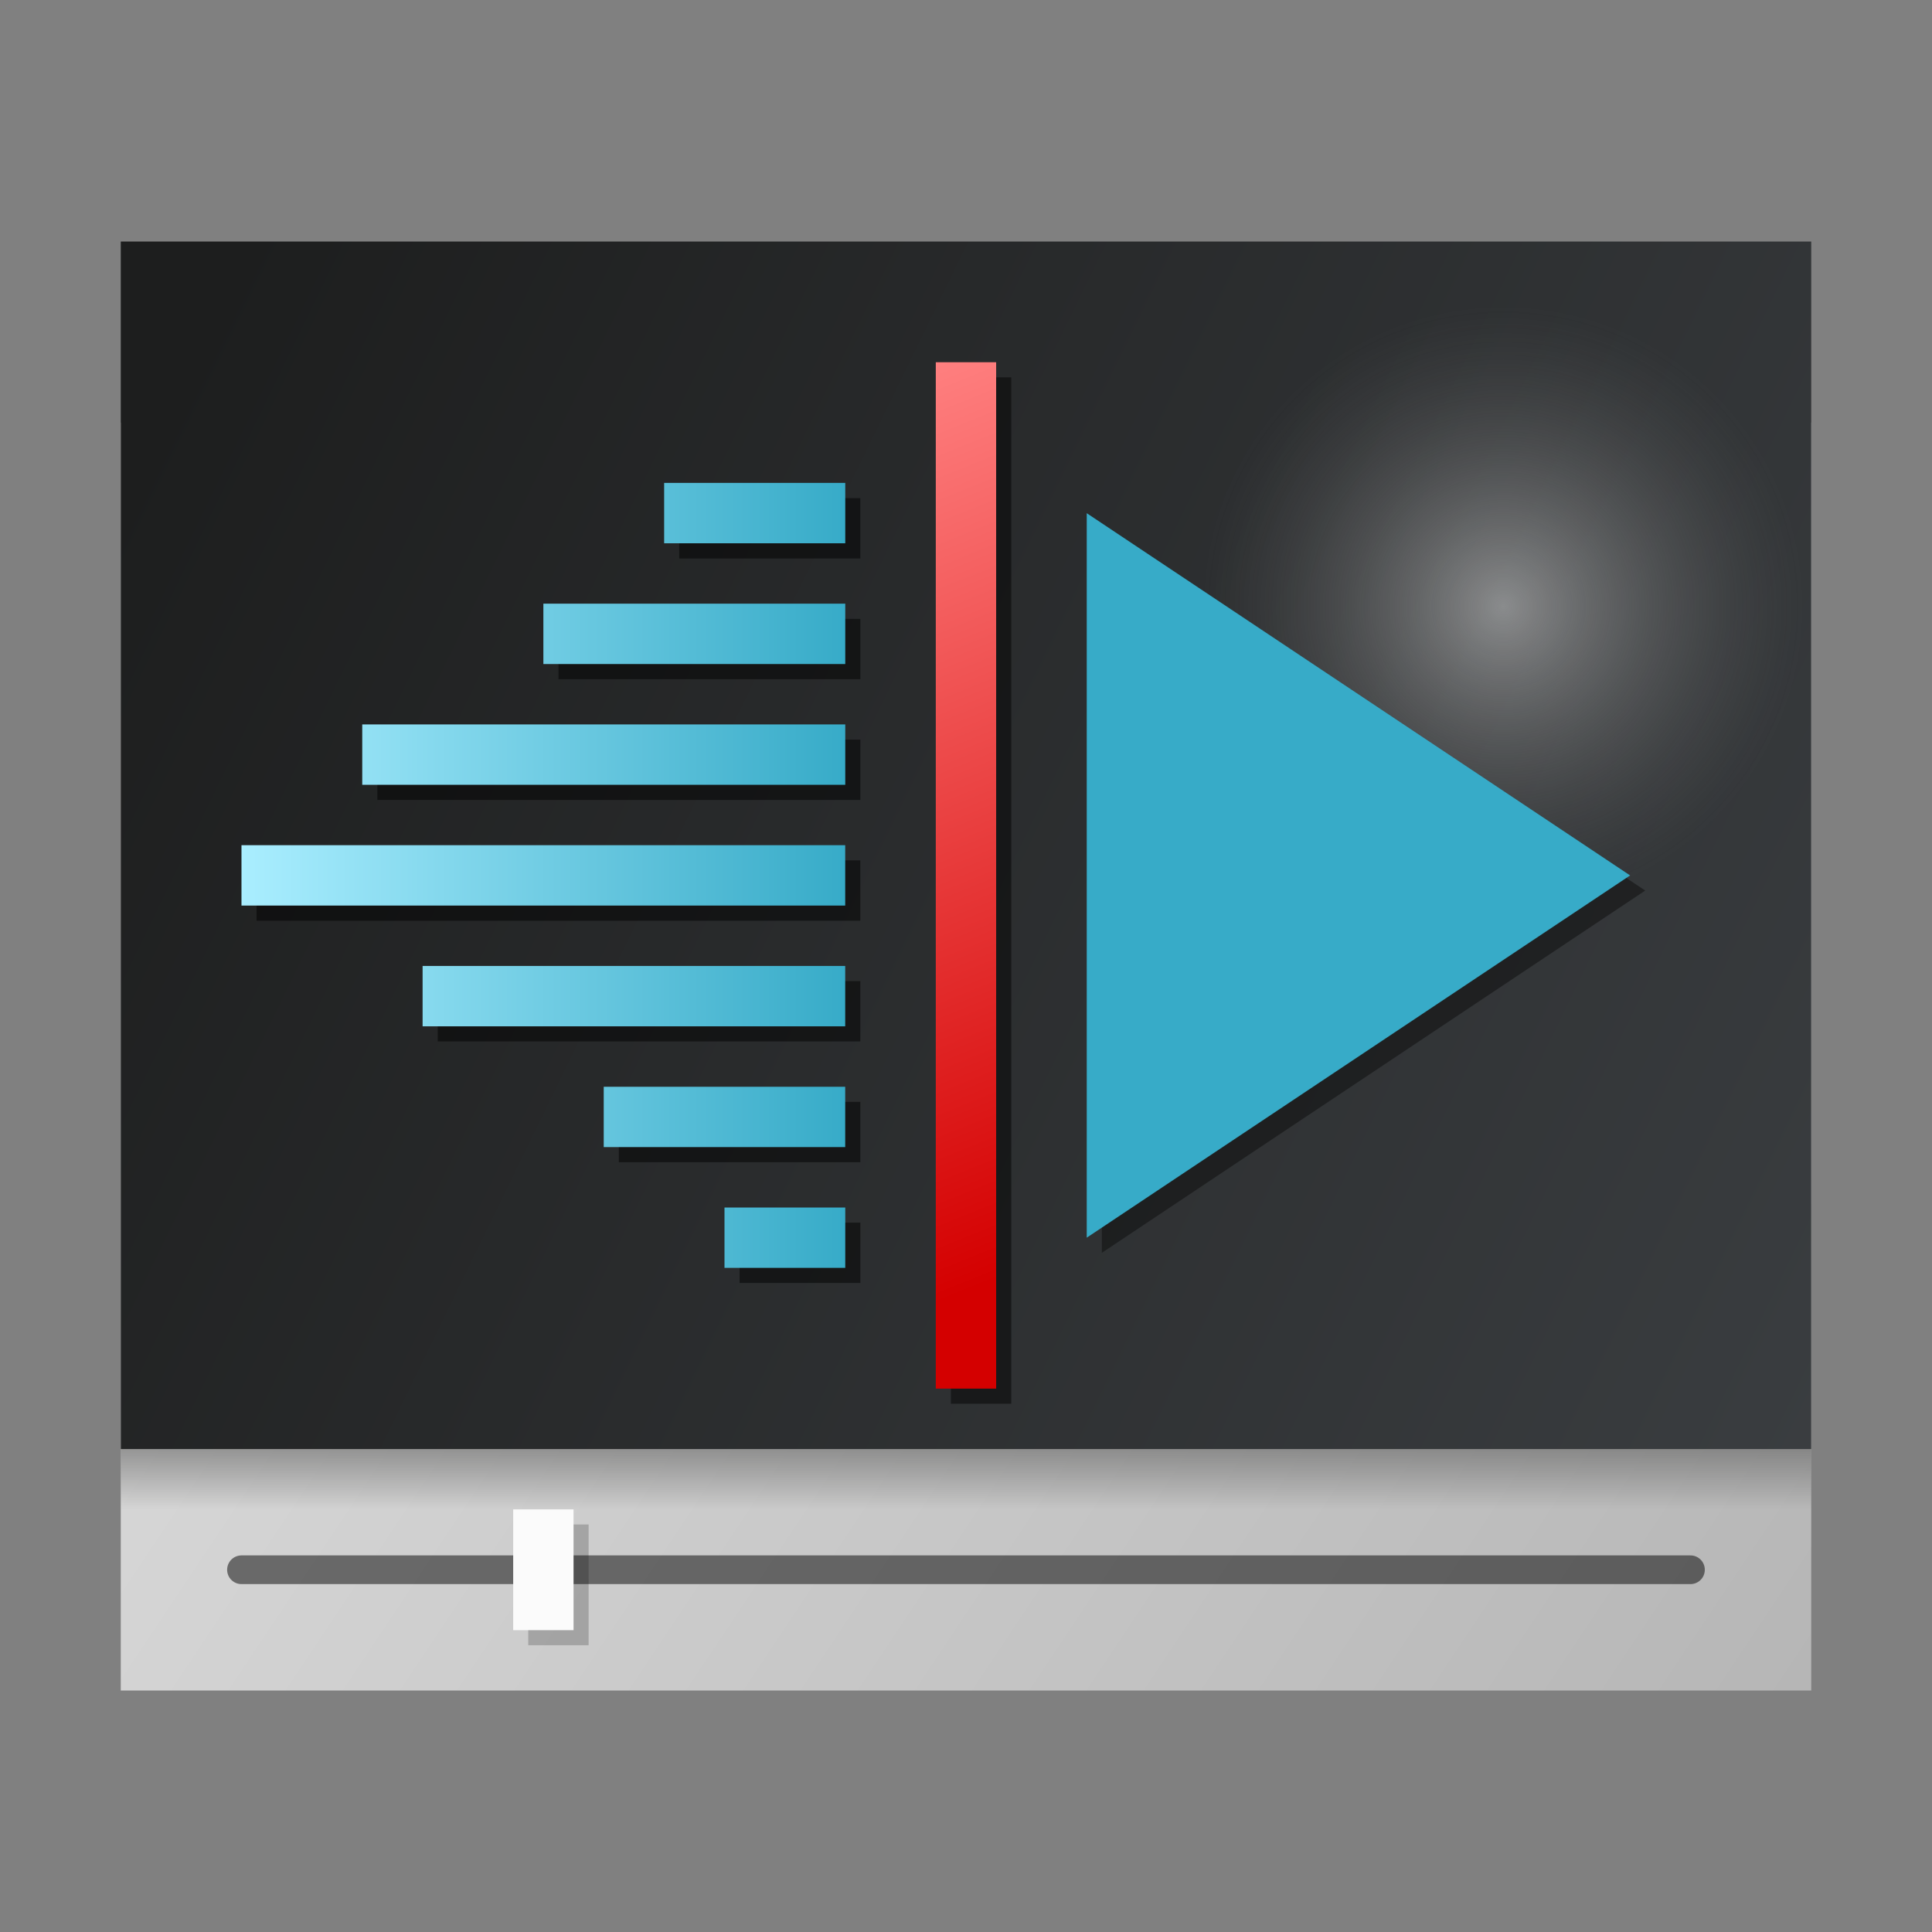 <?xml version="1.0" encoding="UTF-8" standalone="no"?>
<!-- Created with Inkscape (http://www.inkscape.org/) -->

<svg
   xmlns:dc="http://purl.org/dc/elements/1.1/"
   xmlns:cc="http://creativecommons.org/ns#"
   xmlns:rdf="http://www.w3.org/1999/02/22-rdf-syntax-ns#"
   xmlns:svg="http://www.w3.org/2000/svg"
   xmlns="http://www.w3.org/2000/svg"
   xmlns:xlink="http://www.w3.org/1999/xlink"
   xmlns:sodipodi="http://sodipodi.sourceforge.net/DTD/sodipodi-0.dtd"
   xmlns:inkscape="http://www.inkscape.org/namespaces/inkscape"
   width="128"
   height="128"
   viewBox="0 0 33.867 33.867"
   version="1.1"
   id="svg8"
   inkscape:version="0.92.3 (2405546, 2018-03-11)"
   sodipodi:docname="kdenlive.svg">
  <rect x="0" y="0" width="33.867" height="33.867" fill="#808080" stroke="none"/>
  <defs
     id="defs2">
    <linearGradient
       inkscape:collect="always"
       id="linearGradient1601">
      <stop
         style="stop-color:#aaeeff;stop-opacity:1"
         offset="0"
         id="stop1597" />
      <stop
         style="stop-color:#37abc8;stop-opacity:1"
         offset="1"
         id="stop1599" />
    </linearGradient>
    <linearGradient
       inkscape:collect="always"
       id="linearGradient1588">
      <stop
         style="stop-color:#ff8080;stop-opacity:1"
         offset="0"
         id="stop1584" />
      <stop
         style="stop-color:#d40000;stop-opacity:1"
         offset="1"
         id="stop1586" />
    </linearGradient>
    <linearGradient
       inkscape:collect="always"
       id="linearGradient7977">
      <stop
         style="stop-color:#595958;stop-opacity:1"
         offset="0"
         id="stop7973" />
      <stop
         style="stop-color:#50504f;stop-opacity:0;"
         offset="1"
         id="stop7975" />
    </linearGradient>
    <linearGradient
       id="linearGradient1325">
      <stop
         style="stop-color:#fefefe;stop-opacity:1"
         offset="0"
         id="stop1321" />
      <stop
         style="stop-color:#8f8f8f;stop-opacity:0"
         offset="1"
         id="stop1323" />
    </linearGradient>
    <linearGradient
       id="linearGradient1315">
      <stop
         id="stop1311"
         offset="0"
         style="stop-color:#fff6d5;stop-opacity:1" />
      <stop
         id="stop1313"
         offset="1"
         style="stop-color:#ffd42a;stop-opacity:1" />
    </linearGradient>
    <linearGradient
       id="linearGradient5303">
      <stop
         style="stop-color:#ffffff;stop-opacity:1;"
         offset="0"
         id="stop5299" />
      <stop
         style="stop-color:#b7b7b7;stop-opacity:1;"
         offset="1"
         id="stop5301" />
    </linearGradient>
    <linearGradient
       gradientTransform="translate(-384.57,504.56)"
       x2="0"
       gradientUnits="userSpaceOnUse"
       y2="504.8"
       y1="527.8"
       id="a">
      <stop
         id="stop1029"
         stop-color="#ffffff" />
      <stop
         id="stop1031"
         stop-opacity="0"
         stop-color="#ffffff"
         offset="1" />
    </linearGradient>
    <linearGradient
       gradientTransform="translate(0,1004.36)"
       x2="22"
       gradientUnits="userSpaceOnUse"
       y2="18"
       x1="8"
       y1="4"
       id="b">
      <stop
         id="stop1034"
         stop-color="#292c2f" />
      <stop
         id="stop1036"
         stop-opacity="0"
         offset="1" />
    </linearGradient>
    <linearGradient
       gradientTransform="translate(-384.57,504.56)"
       x2="0"
       gradientUnits="userSpaceOnUse"
       y2="503.8"
       y1="520.8"
       id="c">
      <stop
         id="stop1039"
         stop-color="#197cf1" />
      <stop
         id="stop1041"
         stop-color="#20bcfa"
         offset="1" />
    </linearGradient>
    <linearGradient
       gradientTransform="matrix(-2.835,0,0,2.839,47.655,-1933.28)"
       x2="0"
       gradientUnits="userSpaceOnUse"
       y2="1038.36"
       y1="1050.34"
       id="d">
      <stop
         id="stop1044"
         stop-color="#c61423"
         style="stop-color:#fff6d5;stop-opacity:1" />
      <stop
         id="stop1046"
         stop-color="#dc2b41"
         offset="1"
         style="stop-color:#aa8800;stop-opacity:1" />
    </linearGradient>
    <linearGradient
       gradientTransform="matrix(1.125,0,0,1,-435.64,504.56)"
       x2="0"
       gradientUnits="userSpaceOnUse"
       y2="503.8"
       y1="543.8"
       id="e">
      <stop
         id="stop1049"
         stop-color="#1d1e1e" />
      <stop
         id="stop1051"
         stop-color="#44484c"
         offset="1" />
    </linearGradient>
    <inkscape:path-effect
       effect="perspective-envelope"
       up_left_point="9.805,265.581"
       up_right_point="30.005,267.748"
       down_left_point="3.588,289.411"
       down_right_point="26.489,295.17"
       id="path-effect4167"
       is_visible="true"
       deform_type="envelope_deformation"
       horizontal_mirror="false"
       vertical_mirror="false"
       overflow_perspective="false" />
    <inkscape:path-effect
       effect="perspective-envelope"
       up_left_point="37.058,9.253"
       up_right_point="113.409,17.436"
       down_left_point="13.565,99.314"
       down_right_point="100.117,121.084"
       id="path-effect3215"
       is_visible="true"
       deform_type="envelope_deformation"
       horizontal_mirror="false"
       vertical_mirror="false"
       overflow_perspective="false" />
    <inkscape:path-effect
       effect="perspective-envelope"
       up_left_point="37.058,9.253"
       up_right_point="113.406,17.441"
       down_left_point="13.565,99.314"
       down_right_point="100.117,121.084"
       id="path-effect3204"
       is_visible="true"
       deform_type="envelope_deformation"
       horizontal_mirror="false"
       vertical_mirror="false"
       overflow_perspective="false" />
    <inkscape:path-effect
       overflow_perspective="false"
       vertical_mirror="false"
       horizontal_mirror="false"
       deform_type="perspective"
       is_visible="true"
       id="path-effect3200"
       down_right_point="-7.565,277.468"
       down_left_point="-29.79,277.468"
       up_right_point="-7.565,252.068"
       up_left_point="-29.79,252.068"
       effect="perspective-envelope" />
    <inkscape:path-effect
       effect="perspective-envelope"
       up_left_point="-29.79,252.068"
       up_right_point="-7.565,252.068"
       down_left_point="-29.79,277.468"
       down_right_point="-7.565,277.468"
       id="path-effect3138"
       is_visible="true"
       deform_type="perspective"
       horizontal_mirror="false"
       vertical_mirror="false"
       overflow_perspective="false" />
    <inkscape:path-effect
       effect="perspective-envelope"
       up_left_point="-23.283,265.25"
       up_right_point="-1.058,265.25"
       down_left_point="-23.283,290.65"
       down_right_point="-1.058,290.65"
       id="path-effect3126"
       is_visible="true"
       deform_type="envelope_deformation"
       horizontal_mirror="false"
       vertical_mirror="false"
       overflow_perspective="false" />
    <inkscape:path-effect
       effect="perspective-envelope"
       up_left_point="-23.283,265.25"
       up_right_point="-1.058,265.25"
       down_left_point="-23.283,290.65"
       down_right_point="-1.058,290.65"
       id="path-effect3119"
       is_visible="true"
       deform_type="envelope_deformation"
       horizontal_mirror="false"
       vertical_mirror="false"
       overflow_perspective="false" />
    <inkscape:path-effect
       effect="perspective-envelope"
       up_left_point="-23.283,265.25"
       up_right_point="-1.058,265.25"
       down_left_point="-23.283,290.65"
       down_right_point="-1.058,290.65"
       id="path-effect3047"
       is_visible="true"
       deform_type="envelope_deformation"
       horizontal_mirror="false"
       vertical_mirror="false"
       overflow_perspective="false" />
    <inkscape:path-effect
       overflow_perspective="false"
       vertical_mirror="false"
       horizontal_mirror="false"
       deform_type="envelope_deformation"
       lpeversion="1"
       is_visible="true"
       id="path-effect1934"
       down_right_point="-1.058,290.65"
       down_left_point="-23.283,290.65"
       up_right_point="-1.058,265.25"
       up_left_point="-23.283,265.25"
       effect="perspective-envelope" />
    <inkscape:path-effect
       overflow_perspective="false"
       vertical_mirror="false"
       horizontal_mirror="false"
       deform_type="envelope_deformation"
       lpeversion="1"
       is_visible="true"
       id="path-effect1934-8"
       down_right_point="-25.665,284.3"
       down_left_point="-47.89,284.3"
       up_right_point="-25.665,258.9"
       up_left_point="-47.89,258.9"
       effect="perspective-envelope" />
    <linearGradient
       inkscape:collect="always"
       xlink:href="#e"
       id="linearGradient7931"
       x1="3.175"
       y1="272.658"
       x2="44.45"
       y2="292.767"
       gradientUnits="userSpaceOnUse"
       gradientTransform="translate(1.11262e-7,-3.175)" />
    <linearGradient
       inkscape:collect="always"
       xlink:href="#linearGradient7977"
       id="linearGradient7979"
       x1="15.875"
       y1="287.475"
       x2="15.875"
       y2="289.592"
       gradientUnits="userSpaceOnUse" />
    <linearGradient
       inkscape:collect="always"
       id="linearGradient4381">
      <stop
         style="stop-color:#fafafa;stop-opacity:0"
         offset="0"
         id="stop4377" />
      <stop
         style="stop-color:#252525;stop-opacity:0.65"
         offset="1"
         id="stop4379" />
    </linearGradient>
    <linearGradient
       y2="291.615"
       x2="13.043"
       y1="290.159"
       x1="13.675"
       gradientTransform="matrix(4,0,0,4,-32.919,-875.694)"
       gradientUnits="userSpaceOnUse"
       id="linearGradient4385"
       xlink:href="#linearGradient4381"
       inkscape:collect="always" />
    <linearGradient
       inkscape:collect="always"
       id="linearGradient4537">
      <stop
         style="stop-color:#ffffff;stop-opacity:1;"
         offset="0"
         id="stop4533" />
      <stop
         id="stop4541"
         offset="0.583"
         style="stop-color:#ffffff;stop-opacity:1" />
      <stop
         style="stop-color:#bababa;stop-opacity:1;"
         offset="0.833"
         id="stop4543" />
      <stop
         style="stop-color:#757575;stop-opacity:1"
         offset="1"
         id="stop4535" />
    </linearGradient>
    <linearGradient
       inkscape:collect="always"
       xlink:href="#linearGradient4537"
       id="linearGradient4539"
       x1="0.794"
       y1="292.502"
       x2="5.027"
       y2="295.413"
       gradientUnits="userSpaceOnUse"
       gradientTransform="matrix(4,0,0,4,5.292,-893.117)" />
    <linearGradient
       inkscape:collect="always"
       xlink:href="#linearGradient5093-3"
       id="linearGradient8213"
       x1="3.175"
       y1="273.717"
       x2="47.625"
       y2="303.35"
       gradientUnits="userSpaceOnUse"
       gradientTransform="translate(5.292,1.058)" />
    <linearGradient
       id="linearGradient5954"
       inkscape:collect="always">
      <stop
         id="stop5950"
         offset="0"
         style="stop-color:#ffffff;stop-opacity:0.435" />
      <stop
         id="stop5952"
         offset="1"
         style="stop-color:#787878;stop-opacity:0" />
    </linearGradient>
    <linearGradient
       id="linearGradient5093-3"
       inkscape:collect="always">
      <stop
         id="stop5089"
         offset="0"
         style="stop-color:#d9d9d9;stop-opacity:1" />
      <stop
         id="stop5091"
         offset="1"
         style="stop-color:#999999;stop-opacity:1" />
    </linearGradient>
    <radialGradient
       r="1.323"
       fy="293.531"
       fx="3.127"
       cy="293.531"
       cx="3.127"
       gradientTransform="matrix(4,0,0,4,13.846,-900.361)"
       gradientUnits="userSpaceOnUse"
       id="radialGradient5948"
       xlink:href="#linearGradient5954"
       inkscape:collect="always" />
    <linearGradient
       inkscape:collect="always"
       xlink:href="#linearGradient1588"
       id="linearGradient1582"
       x1="13.551"
       y1="270.542"
       x2="19.315"
       y2="284.829"
       gradientUnits="userSpaceOnUse" />
    <linearGradient
       inkscape:collect="always"
       xlink:href="#linearGradient1601"
       id="linearGradient1603"
       x1="4.233"
       y1="278.479"
       x2="14.817"
       y2="278.479"
       gradientUnits="userSpaceOnUse" />
  </defs>
  <sodipodi:namedview
     id="base"
     pagecolor="#ffffff"
     bordercolor="#666666"
     borderopacity="1.0"
     inkscape:pageopacity="0.0"
     inkscape:pageshadow="2"
     inkscape:zoom="1"
     inkscape:cx="58.027623"
     inkscape:cy="73.240654"
     inkscape:document-units="mm"
     inkscape:current-layer="layer1"
     showgrid="false"
     units="px"
     inkscape:snap-nodes="true"
     inkscape:snap-bbox="false"
     inkscape:bbox-nodes="true"
     inkscape:window-width="1600"
     inkscape:window-height="837"
     inkscape:window-x="-8"
     inkscape:window-y="-8"
     inkscape:window-maximized="1"
     inkscape:snap-grids="true"
     inkscape:object-paths="true"
     inkscape:snap-smooth-nodes="true"
     showguides="false"
     inkscape:guide-bbox="true">
    <inkscape:grid
       type="xygrid"
       id="grid815" />
    <sodipodi:guide
       position="16.933,2.646"
       orientation="1,0"
       id="guide1491"
       inkscape:locked="true"
       inkscape:label=""
       inkscape:color="rgb(0,0,255)" />
    <sodipodi:guide
       position="2.646,16.933"
       orientation="0,1"
       id="guide1493"
       inkscape:locked="true"
       inkscape:label=""
       inkscape:color="rgb(0,0,255)" />
  </sodipodi:namedview>
  <g
     inkscape:label="Layer 1"
     inkscape:groupmode="layer"
     id="layer1"
     transform="translate(0,-263.133)">
    <path
       style="opacity:1;fill:url(#linearGradient8213);fill-opacity:1;stroke:none;stroke-width:0.503;stroke-linecap:round;stroke-linejoin:miter;stroke-miterlimit:4;stroke-dasharray:none;stroke-dashoffset:0;stroke-opacity:0.5"
       d="M 2.117,270.542 H 31.75 v 22.225 H 2.117 Z"
       id="rect8205"
       inkscape:connector-curvature="0" />
    <g
       transform="matrix(1.002,0,0,0.745,-0.035,81.399)"
       id="g7589" />
    <g
       id="g7581"
       transform="matrix(1.002,0,0,0.745,-0.133,70.832)" />
    <path
       style="opacity:1;fill:url(#linearGradient7931);fill-opacity:1;stroke:none;stroke-width:1.032;stroke-linecap:butt;stroke-linejoin:miter;stroke-miterlimit:4;stroke-dasharray:none;stroke-dashoffset:0;stroke-opacity:1"
       d="M 2.117,267.367 H 31.75 v 21.167 H 2.117 Z"
       id="rect7923"
       inkscape:connector-curvature="0" />
    <path
       style="opacity:1;fill:#000000;fill-opacity:0.2;stroke:none;stroke-width:1.032;stroke-linecap:butt;stroke-linejoin:miter;stroke-miterlimit:4;stroke-dasharray:none;stroke-dashoffset:0;stroke-opacity:1"
       d="m 9.26,289.856 h 1.058 v 2.117 H 9.26 Z"
       id="rect7985"
       inkscape:connector-curvature="0" />
    <path
       style="fill:none;stroke:#000000;stroke-width:0.503;stroke-linecap:round;stroke-linejoin:miter;stroke-miterlimit:4;stroke-dasharray:none;stroke-opacity:0.5"
       d="M 4.233,290.65 H 29.633"
       id="path7941"
       inkscape:connector-curvature="0"
       sodipodi:nodetypes="cc" />
    <path
       style="opacity:1;fill:#fbfbfb;fill-opacity:1;stroke:none;stroke-width:1.032;stroke-linecap:butt;stroke-linejoin:miter;stroke-miterlimit:4;stroke-dasharray:none;stroke-dashoffset:0;stroke-opacity:1"
       d="m 8.996,289.592 h 1.058 v 2.117 H 8.996 Z"
       id="rect7943"
       inkscape:connector-curvature="0" />
    <path
       sodipodi:nodetypes="ccccc"
       inkscape:connector-curvature="0"
       id="path5944"
       d="M 2.117,267.367 H 31.75 v 21.167 H 2.117 Z"
       style="color:#000000;font-style:normal;font-variant:normal;font-weight:normal;font-stretch:normal;font-size:medium;line-height:normal;font-family:sans-serif;font-variant-ligatures:normal;font-variant-position:normal;font-variant-caps:normal;font-variant-numeric:normal;font-variant-alternates:normal;font-feature-settings:normal;text-indent:0;text-align:start;text-decoration:none;text-decoration-line:none;text-decoration-style:solid;text-decoration-color:#000000;letter-spacing:normal;word-spacing:normal;text-transform:none;writing-mode:lr-tb;direction:ltr;text-orientation:mixed;dominant-baseline:auto;baseline-shift:baseline;text-anchor:start;white-space:normal;shape-padding:0;clip-rule:nonzero;display:inline;overflow:visible;visibility:visible;isolation:auto;mix-blend-mode:normal;color-interpolation:sRGB;color-interpolation-filters:linearRGB;solid-color:#000000;solid-opacity:1;vector-effect:none;fill:url(#radialGradient5948);fill-opacity:1;fill-rule:nonzero;stroke:none;stroke-width:2.803;stroke-linecap:round;stroke-linejoin:miter;stroke-miterlimit:4;stroke-dasharray:none;stroke-dashoffset:0;stroke-opacity:1;paint-order:markers stroke fill;color-rendering:auto;image-rendering:auto;shape-rendering:auto;text-rendering:auto;enable-background:accumulate" />
    <path
       sodipodi:nodetypes="cccc"
       inkscape:connector-curvature="0"
       id="path1570"
       d="m 19.315,285.094 v -12.7 l 9.525,6.35 z"
       style="fill:#0c0c0c;fill-opacity:0.5;stroke:none;stroke-width:0.265px;stroke-linecap:butt;stroke-linejoin:miter;stroke-opacity:1" />
    <path
       style="fill:#37abc8;fill-opacity:1;stroke:none;stroke-width:0.265px;stroke-linecap:butt;stroke-linejoin:miter;stroke-opacity:1"
       d="m 19.05,284.829 v -12.7 l 9.525,6.35 z"
       id="path7945"
       inkscape:connector-curvature="0"
       sodipodi:nodetypes="cccc" />
    <path
       style="opacity:1;fill:url(#linearGradient7979);fill-opacity:1;stroke:none;stroke-width:1.032;stroke-linecap:butt;stroke-linejoin:miter;stroke-miterlimit:4;stroke-dasharray:none;stroke-dashoffset:0;stroke-opacity:1"
       d="M 2.117,288.533 H 31.75 v 1.058 H 2.117 Z"
       id="rect7971"
       inkscape:connector-curvature="0" />
    <path
       inkscape:connector-curvature="0"
       id="path1525"
       d="m 11.906,271.865 h 3.175 v 1.058 h -3.175 z"
       style="fill:#000000;fill-opacity:0.5;stroke:none;stroke-width:0.173px;stroke-linecap:butt;stroke-linejoin:miter;stroke-opacity:1" />
    <path
       style="fill:#000000;fill-opacity:0.5;stroke:none;stroke-width:0.224px;stroke-linecap:butt;stroke-linejoin:miter;stroke-opacity:1"
       d="m 9.79,273.981 h 5.292 v 1.058 H 9.79 Z"
       id="path1527"
       inkscape:connector-curvature="0" />
    <path
       inkscape:connector-curvature="0"
       id="path1529"
       d="m 6.615,276.098 h 8.467 v 1.058 H 6.615 Z"
       style="fill:#000000;fill-opacity:0.5;stroke:none;stroke-width:0.283px;stroke-linecap:butt;stroke-linejoin:miter;stroke-opacity:1" />
    <path
       style="fill:#000000;fill-opacity:0.5;stroke:none;stroke-width:0.316px;stroke-linecap:butt;stroke-linejoin:miter;stroke-opacity:1"
       d="M 4.498,278.215 H 15.081 v 1.058 H 4.498 Z"
       id="path1531"
       inkscape:connector-curvature="0" />
    <path
       inkscape:connector-curvature="0"
       id="path1533"
       d="m 7.673,280.331 h 7.408 v 1.058 H 7.673 Z"
       style="fill:#000000;fill-opacity:0.5;stroke:none;stroke-width:0.265px;stroke-linecap:butt;stroke-linejoin:miter;stroke-opacity:1" />
    <path
       style="fill:#000000;fill-opacity:0.5;stroke:none;stroke-width:0.2px;stroke-linecap:butt;stroke-linejoin:miter;stroke-opacity:1"
       d="m 10.848,282.448 h 4.233 v 1.058 h -4.233 z"
       id="path1535"
       inkscape:connector-curvature="0" />
    <path
       inkscape:connector-curvature="0"
       id="path1566"
       d="m 12.965,284.565 h 2.117 v 1.058 h -2.117 z"
       style="fill:#000000;fill-opacity:0.5;stroke:none;stroke-width:0.141px;stroke-linecap:butt;stroke-linejoin:miter;stroke-opacity:1" />
    <path
       id="path1549"
       style="fill:url(#linearGradient1603);fill-opacity:1;stroke:none;stroke-width:0.141px;stroke-linecap:butt;stroke-linejoin:miter;stroke-opacity:1"
       d="m 12.7,284.3 h 2.117 v 1.058 H 12.7 Z m -2.117,-2.117 h 4.233 v 1.058 h -4.233 z m -3.175,-2.117 h 7.408 v 1.058 H 7.408 Z m -3.175,-2.117 h 10.583 v 1.058 H 4.233 Z m 2.117,-2.117 h 8.467 v 1.058 H 6.35 Z m 3.175,-2.117 h 5.292 v 1.058 H 9.525 Z m 2.117,-2.117 h 3.175 v 1.058 h -3.175 z"
       inkscape:connector-curvature="0" />
    <path
       inkscape:connector-curvature="0"
       id="path1644"
       d="m 16.669,287.74 h 1.058 v -17.992 h -1.058 z"
       style="fill:#000000;fill-opacity:0.486;stroke:none;stroke-width:0.265px;stroke-linecap:butt;stroke-linejoin:miter;stroke-opacity:1"
       sodipodi:nodetypes="ccccc" />
    <path
       style="fill:url(#linearGradient1582);fill-opacity:1;stroke:none;stroke-width:0.265px;stroke-linecap:butt;stroke-linejoin:miter;stroke-opacity:1"
       d="M 16.404,287.475 H 17.462 v -17.992 h -1.058 z"
       id="path1574"
       inkscape:connector-curvature="0" />
  </g>
</svg>
